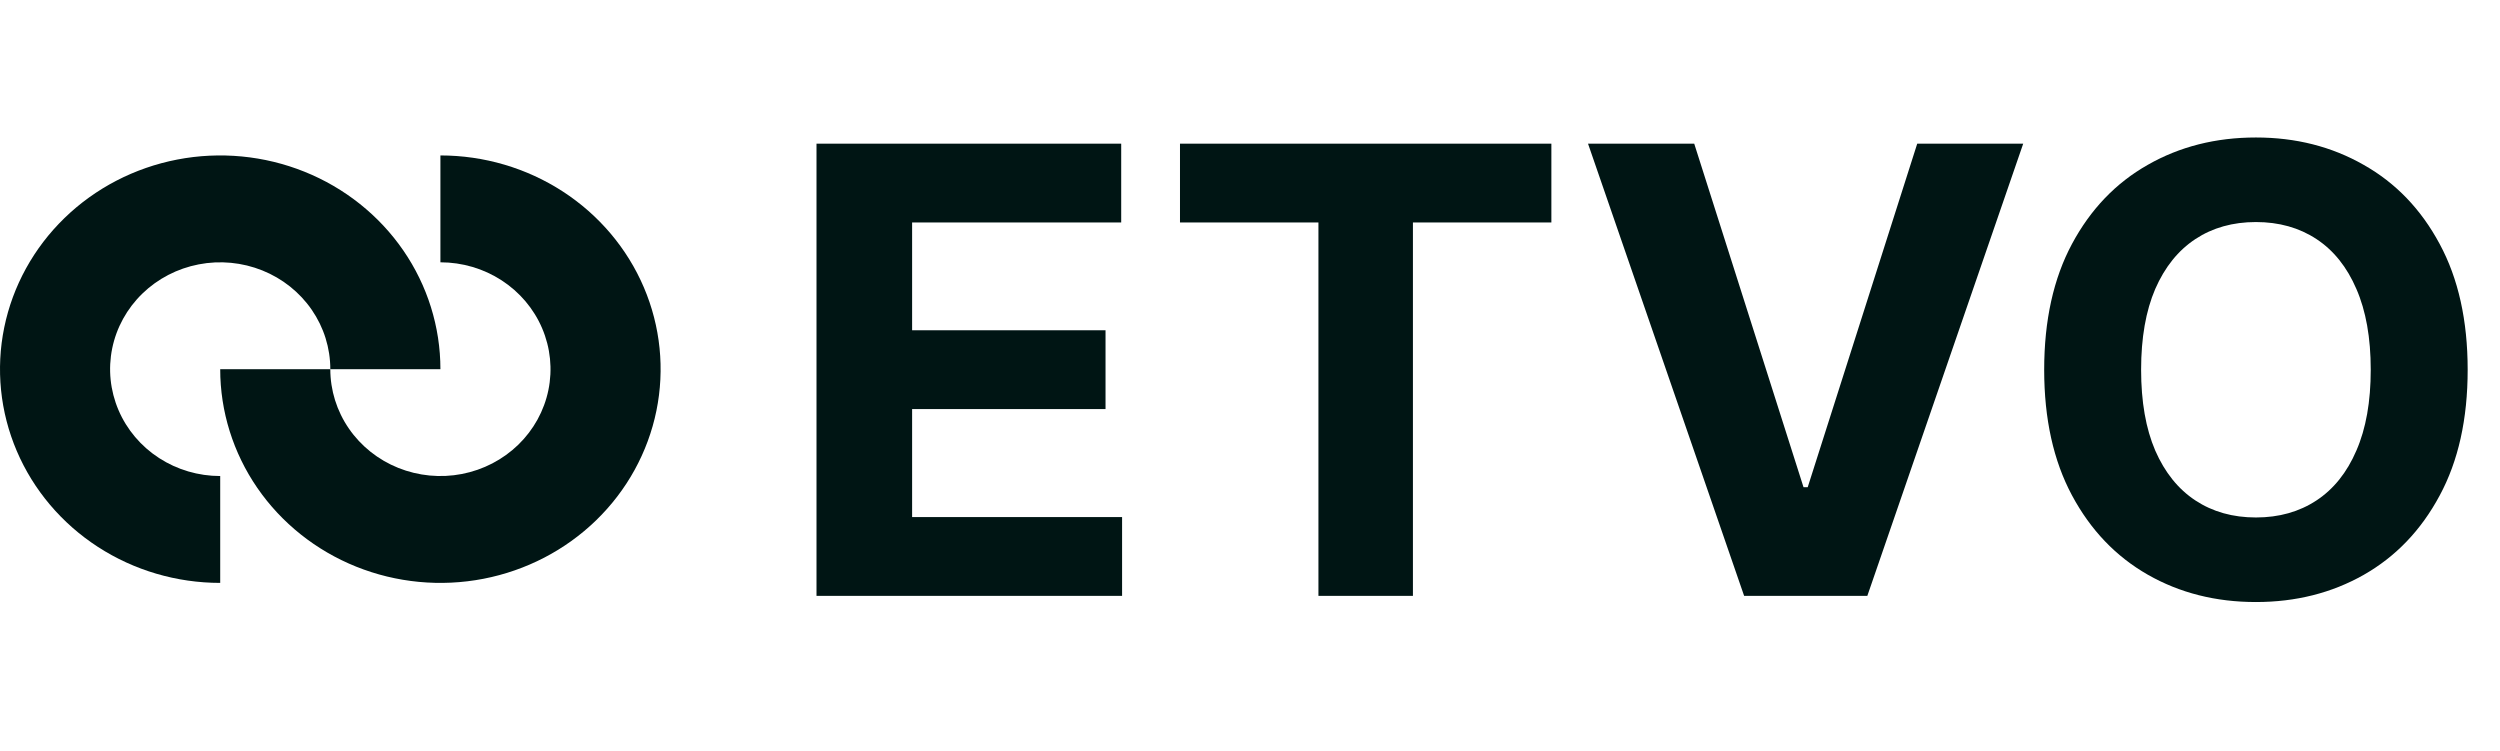 <svg width="193" height="58" viewBox="0 0 193 58" fill="none" xmlns="http://www.w3.org/2000/svg">
<path d="M63.034 46V11.091H86.557V17.176H70.415V25.494H85.347V31.579H70.415V39.915H86.625V46H63.034ZM91.095 17.176V11.091H119.766V17.176H109.078V46H101.783V17.176H91.095ZM130.794 11.091L139.232 37.614H139.555L148.01 11.091H156.192L144.158 46H134.646L122.595 11.091H130.794ZM190.504 28.546C190.504 32.352 189.783 35.591 188.339 38.261C186.908 40.932 184.953 42.972 182.476 44.381C180.01 45.778 177.237 46.477 174.158 46.477C171.055 46.477 168.271 45.773 165.805 44.364C163.339 42.955 161.391 40.915 159.959 38.244C158.527 35.574 157.811 32.341 157.811 28.546C157.811 24.739 158.527 21.5 159.959 18.829C161.391 16.159 163.339 14.125 165.805 12.727C168.271 11.318 171.055 10.614 174.158 10.614C177.237 10.614 180.01 11.318 182.476 12.727C184.953 14.125 186.908 16.159 188.339 18.829C189.783 21.5 190.504 24.739 190.504 28.546ZM183.021 28.546C183.021 26.079 182.652 24 181.913 22.307C181.186 20.614 180.158 19.329 178.828 18.454C177.499 17.579 175.942 17.142 174.158 17.142C172.374 17.142 170.817 17.579 169.487 18.454C168.158 19.329 167.124 20.614 166.385 22.307C165.658 24 165.294 26.079 165.294 28.546C165.294 31.011 165.658 33.091 166.385 34.784C167.124 36.477 168.158 37.761 169.487 38.636C170.817 39.511 172.374 39.949 174.158 39.949C175.942 39.949 177.499 39.511 178.828 38.636C180.158 37.761 181.186 36.477 181.913 34.784C182.652 33.091 183.021 31.011 183.021 28.546Z" fill="#001514"/>
<path d="M34 28.5C34 25.237 33.003 22.047 31.135 19.333C29.267 16.62 26.612 14.505 23.506 13.256C20.399 12.007 16.981 11.68 13.684 12.317C10.386 12.954 7.357 14.525 4.979 16.833C2.602 19.14 0.983 22.08 0.327 25.281C-0.329 28.482 0.007 31.799 1.294 34.814C2.581 37.829 4.76 40.406 7.555 42.219C10.351 44.032 13.638 45 17 45L17 36.75C15.319 36.75 13.675 36.266 12.278 35.36C10.88 34.453 9.79 33.165 9.147 31.657C8.504 30.15 8.335 28.491 8.663 26.89C8.991 25.29 9.801 23.82 10.99 22.666C12.178 21.513 13.693 20.727 15.342 20.409C16.991 20.09 18.7 20.254 20.253 20.878C21.806 21.502 23.134 22.56 24.067 23.916C25.002 25.273 25.5 26.868 25.5 28.5H34Z" fill="#001514"/>
<path d="M17 28.5C17 31.763 17.997 34.953 19.865 37.667C21.733 40.38 24.388 42.495 27.494 43.744C30.601 44.993 34.019 45.32 37.316 44.683C40.614 44.046 43.643 42.475 46.021 40.167C48.398 37.86 50.017 34.92 50.673 31.719C51.329 28.518 50.993 25.201 49.706 22.186C48.419 19.171 46.24 16.594 43.445 14.781C40.649 12.968 37.362 12 34 12L34 20.25C35.681 20.25 37.325 20.734 38.722 21.64C40.12 22.547 41.21 23.835 41.853 25.343C42.496 26.85 42.665 28.509 42.337 30.11C42.009 31.71 41.199 33.18 40.01 34.334C38.822 35.487 37.307 36.273 35.658 36.592C34.009 36.91 32.3 36.746 30.747 36.122C29.194 35.498 27.866 34.44 26.933 33.084C25.998 31.727 25.5 30.132 25.5 28.5L17 28.5Z" fill="#001514"/>
</svg>
